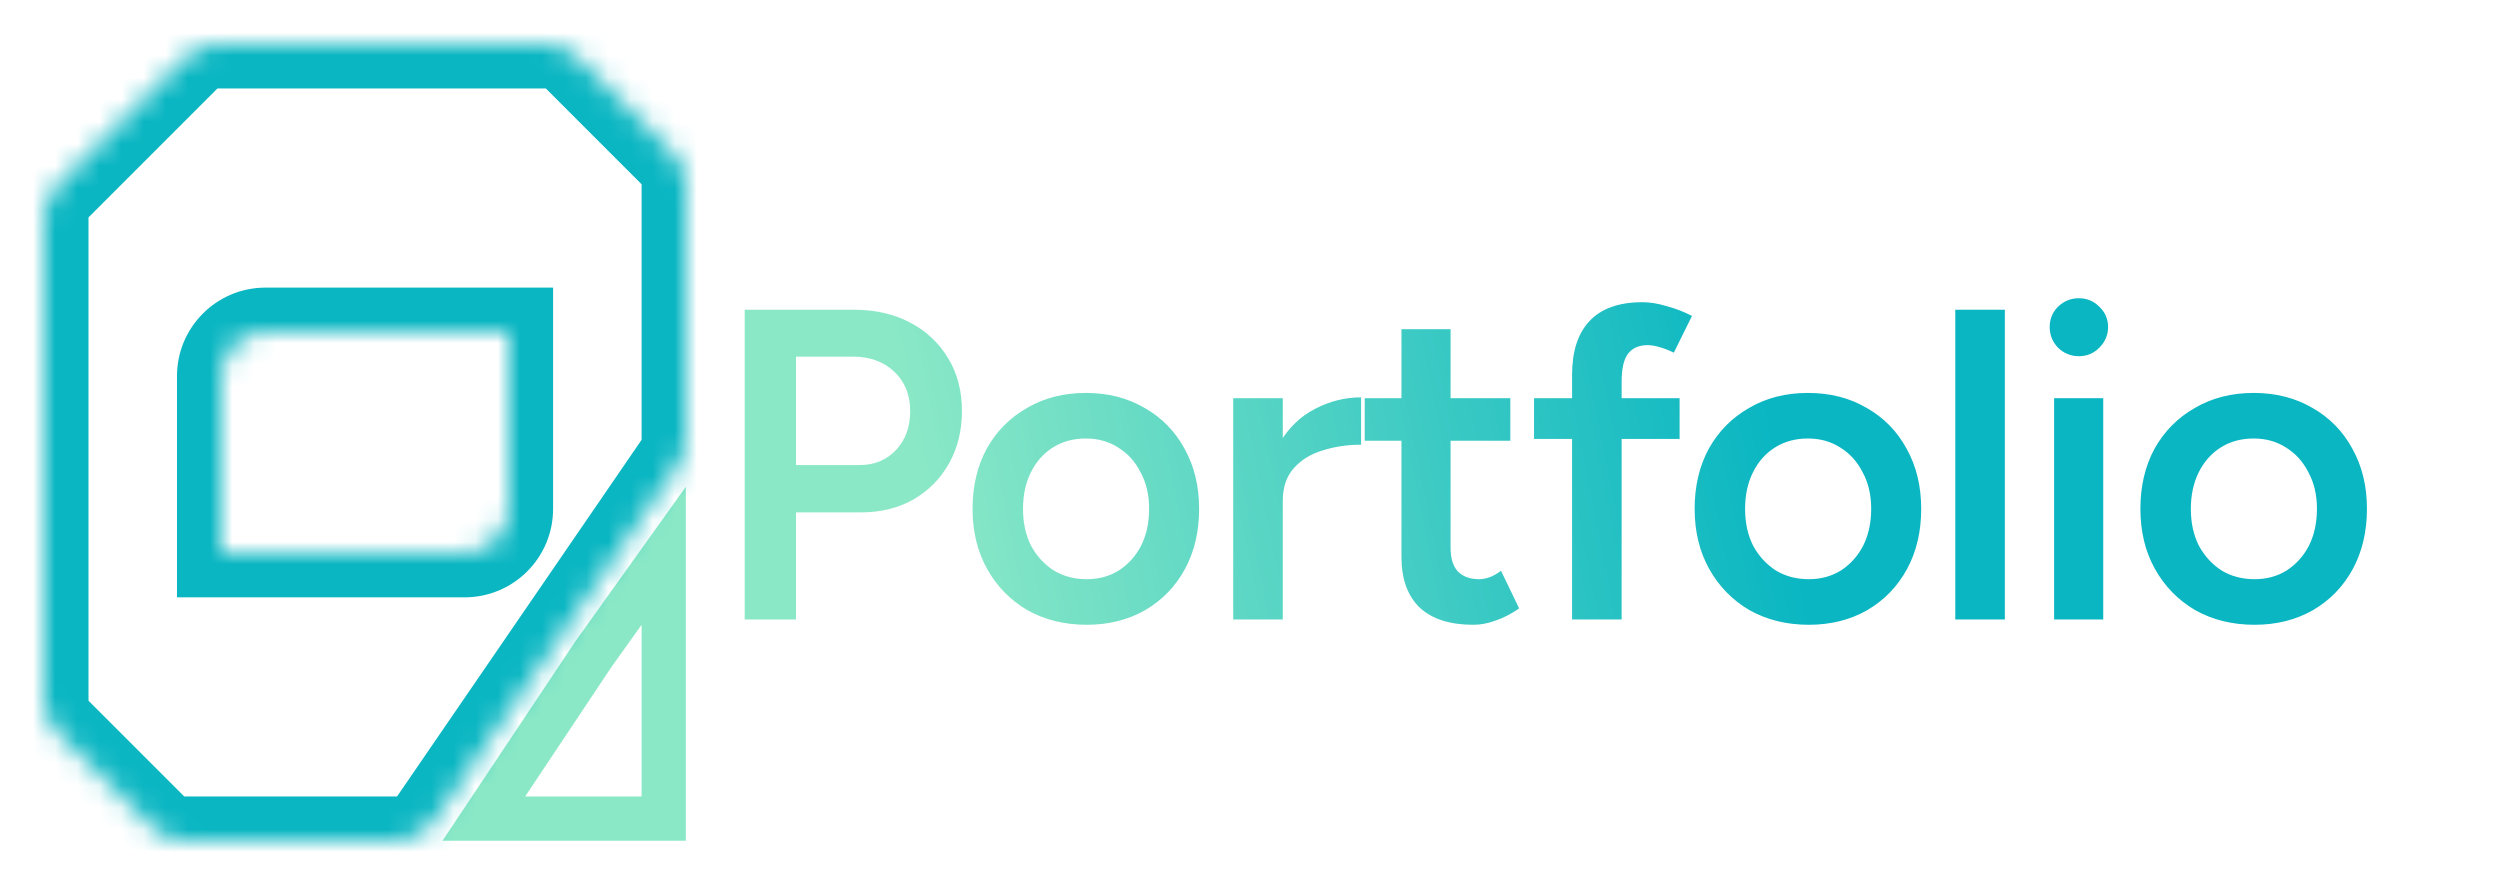 <svg width="113" height="40" viewBox="0 0 113 40" fill="none" xmlns="http://www.w3.org/2000/svg">
<path d="M30 37H21.869L26.832 29.555L30 25.12V37Z" stroke="#8AE8C6" stroke-width="2"/>
<mask id="path-2-inside-1_1686_10212" fill="white">
<path d="M24.672 2C25.202 2 25.711 2.211 26.086 2.586L30.414 6.914C30.789 7.289 31 7.798 31 8.328V19.88C31 20.284 30.878 20.678 30.649 21.011L19.596 37.131C19.223 37.675 18.606 38 17.946 38H8.328C7.798 38 7.289 37.789 6.914 37.414L2.586 33.086C2.211 32.711 2 32.202 2 31.672V9.828C2 9.298 2.211 8.789 2.586 8.414L8.414 2.586C8.789 2.211 9.298 2 9.828 2H24.672ZM12 15C10.895 15 10 15.895 10 17V25H21C22.105 25 23 24.105 23 23V15H12Z"/>
</mask>
<path d="M24.672 2L24.672 0H24.672V2ZM26.086 2.586L24.672 4L26.086 2.586ZM30.414 6.914L31.828 5.5L30.414 6.914ZM31 8.328L33 8.328L33 8.328L31 8.328ZM30.649 21.011L32.299 22.142L32.299 22.142L30.649 21.011ZM19.596 37.131L21.245 38.262L21.245 38.262L19.596 37.131ZM8.328 38L8.328 40H8.328V38ZM6.914 37.414L5.5 38.828L6.914 37.414ZM2.586 33.086L4 31.672L2.586 33.086ZM2 31.672L-2.2751e-08 31.672L2.2751e-08 31.672L2 31.672ZM2 9.828L0 9.828V9.828H2ZM9.828 2L9.828 -2.27533e-08L9.828 2.27533e-08L9.828 2ZM12 15L12 13L12 13L12 15ZM10 25H8V27H10V25ZM21 25L21 27L21 27L21 25ZM23 15H25V13H23V15ZM24.672 2L24.672 4L24.672 4L26.086 2.586L27.5 1.172C26.75 0.422 25.733 0 24.672 2.28275e-08L24.672 2ZM26.086 2.586L24.672 4L29 8.328L30.414 6.914L31.828 5.5L27.5 1.172L26.086 2.586ZM30.414 6.914L29 8.328L29 8.328L31 8.328L33 8.328C33 7.267 32.578 6.25 31.828 5.5L30.414 6.914ZM31 8.328H29V19.88H31H33V8.328H31ZM31 19.88H29L29 19.88L30.649 21.011L32.299 22.142C32.755 21.476 33 20.688 33 19.88H31ZM30.649 21.011L29 19.88L17.946 36L19.596 37.131L21.245 38.262L32.299 22.142L30.649 21.011ZM19.596 37.131L17.946 36L17.946 36V38V40C19.266 40 20.5 39.349 21.245 38.262L19.596 37.131ZM17.946 38V36H8.328V38V40H17.946V38ZM8.328 38L8.328 36L8.328 36L6.914 37.414L5.5 38.828C6.25 39.578 7.267 40 8.328 40L8.328 38ZM6.914 37.414L8.328 36L4 31.672L2.586 33.086L1.172 34.5L5.5 38.828L6.914 37.414ZM2.586 33.086L4 31.672L4 31.672L2 31.672L2.2751e-08 31.672C0 32.733 0.422 33.75 1.172 34.5L2.586 33.086ZM2 31.672H4V9.828H2H0V31.672H2ZM2 9.828L4 9.828L4 9.828L2.586 8.414L1.172 7C0.422 7.75 0 8.767 2.27376e-08 9.828L2 9.828ZM2.586 8.414L4 9.828L9.828 4L8.414 2.586L7 1.172L1.172 7L2.586 8.414ZM8.414 2.586L9.828 4L9.828 4L9.828 2L9.828 2.27533e-08C8.767 0 7.75 0.422 7 1.172L8.414 2.586ZM9.828 2V4H24.672V2V0H9.828V2ZM12 15L12 13C9.791 13 8 14.791 8 17H10H12H12L12 15ZM10 17H8V25H10H12V17H10ZM10 25V27H21V25V23H10V25ZM21 25L21 27C23.209 27 25 25.209 25 23H23H21H21L21 25ZM23 23H25V15H23H21V23H23ZM23 15V13H12V15V17H23V15Z" fill="#09B6C2" mask="url(#path-2-inside-1_1686_10212)"/>
<path d="M33.66 28V14H38.6C39.56 14 40.407 14.193 41.14 14.58C41.873 14.967 42.447 15.507 42.86 16.2C43.273 16.88 43.48 17.673 43.48 18.58C43.48 19.46 43.287 20.247 42.9 20.94C42.513 21.633 41.973 22.18 41.28 22.58C40.6 22.967 39.807 23.16 38.9 23.16H35.98V28H33.66ZM35.98 21.02H38.86C39.527 21.02 40.073 20.793 40.5 20.34C40.927 19.887 41.14 19.3 41.14 18.58C41.14 17.847 40.9 17.253 40.42 16.8C39.94 16.347 39.32 16.12 38.56 16.12H35.98V21.02ZM49.12 28.24C48.12 28.24 47.226 28.02 46.44 27.58C45.666 27.127 45.06 26.507 44.62 25.72C44.18 24.933 43.96 24.027 43.96 23C43.96 21.973 44.173 21.067 44.6 20.28C45.04 19.493 45.646 18.88 46.42 18.44C47.193 17.987 48.08 17.76 49.08 17.76C50.08 17.76 50.966 17.987 51.74 18.44C52.513 18.88 53.113 19.493 53.54 20.28C53.98 21.067 54.2 21.973 54.2 23C54.2 24.027 53.986 24.933 53.56 25.72C53.133 26.507 52.533 27.127 51.76 27.58C50.986 28.02 50.106 28.24 49.12 28.24ZM49.12 26.18C49.666 26.18 50.153 26.047 50.58 25.78C51.006 25.5 51.34 25.127 51.58 24.66C51.82 24.18 51.94 23.627 51.94 23C51.94 22.373 51.813 21.827 51.56 21.36C51.32 20.88 50.986 20.507 50.56 20.24C50.133 19.96 49.64 19.82 49.08 19.82C48.52 19.82 48.026 19.953 47.6 20.22C47.173 20.487 46.84 20.86 46.6 21.34C46.36 21.82 46.24 22.373 46.24 23C46.24 23.627 46.36 24.18 46.6 24.66C46.853 25.127 47.193 25.5 47.62 25.78C48.06 26.047 48.56 26.18 49.12 26.18ZM57.221 22.68C57.221 21.6 57.427 20.713 57.841 20.02C58.254 19.327 58.787 18.813 59.441 18.48C60.107 18.133 60.801 17.96 61.521 17.96V20.1C60.907 20.1 60.327 20.187 59.781 20.36C59.247 20.52 58.814 20.787 58.481 21.16C58.147 21.533 57.981 22.027 57.981 22.64L57.221 22.68ZM55.741 28V18H57.981V28H55.741ZM66.586 28.24C65.533 28.24 64.726 27.98 64.166 27.46C63.62 26.927 63.346 26.167 63.346 25.18V14.88H65.566V24.76C65.566 25.227 65.673 25.58 65.886 25.82C66.113 26.06 66.44 26.18 66.866 26.18C67 26.18 67.146 26.153 67.306 26.1C67.466 26.047 67.646 25.947 67.846 25.8L68.666 27.5C68.32 27.74 67.973 27.92 67.626 28.04C67.28 28.173 66.933 28.24 66.586 28.24ZM61.686 19.92V18H68.266V19.92H61.686ZM71.058 28V16.94C71.058 15.887 71.318 15.08 71.838 14.52C72.371 13.947 73.171 13.66 74.238 13.66C74.585 13.66 74.951 13.72 75.338 13.84C75.738 13.947 76.118 14.093 76.478 14.28L75.658 15.94C75.405 15.82 75.178 15.733 74.978 15.68C74.791 15.627 74.625 15.6 74.478 15.6C74.078 15.6 73.778 15.733 73.578 16C73.391 16.253 73.298 16.673 73.298 17.26V28H71.058ZM69.338 19.84V18H75.918V19.84H69.338ZM81.758 28.24C80.758 28.24 79.865 28.02 79.078 27.58C78.305 27.127 77.698 26.507 77.258 25.72C76.818 24.933 76.598 24.027 76.598 23C76.598 21.973 76.811 21.067 77.238 20.28C77.678 19.493 78.285 18.88 79.058 18.44C79.831 17.987 80.718 17.76 81.718 17.76C82.718 17.76 83.605 17.987 84.378 18.44C85.151 18.88 85.751 19.493 86.178 20.28C86.618 21.067 86.838 21.973 86.838 23C86.838 24.027 86.625 24.933 86.198 25.72C85.771 26.507 85.171 27.127 84.398 27.58C83.625 28.02 82.745 28.24 81.758 28.24ZM81.758 26.18C82.305 26.18 82.791 26.047 83.218 25.78C83.645 25.5 83.978 25.127 84.218 24.66C84.458 24.18 84.578 23.627 84.578 23C84.578 22.373 84.451 21.827 84.198 21.36C83.958 20.88 83.625 20.507 83.198 20.24C82.771 19.96 82.278 19.82 81.718 19.82C81.158 19.82 80.665 19.953 80.238 20.22C79.811 20.487 79.478 20.86 79.238 21.34C78.998 21.82 78.878 22.373 78.878 23C78.878 23.627 78.998 24.18 79.238 24.66C79.491 25.127 79.831 25.5 80.258 25.78C80.698 26.047 81.198 26.18 81.758 26.18ZM88.379 28V14H90.619V28H88.379ZM92.846 28V18H95.066V28H92.846ZM93.966 16.1C93.606 16.1 93.292 15.973 93.026 15.72C92.772 15.453 92.646 15.14 92.646 14.78C92.646 14.42 92.772 14.113 93.026 13.86C93.292 13.607 93.606 13.48 93.966 13.48C94.326 13.48 94.632 13.607 94.886 13.86C95.152 14.113 95.286 14.42 95.286 14.78C95.286 15.14 95.152 15.453 94.886 15.72C94.632 15.973 94.326 16.1 93.966 16.1ZM101.906 28.24C100.906 28.24 100.012 28.02 99.226 27.58C98.452 27.127 97.846 26.507 97.406 25.72C96.966 24.933 96.746 24.027 96.746 23C96.746 21.973 96.959 21.067 97.386 20.28C97.826 19.493 98.432 18.88 99.206 18.44C99.979 17.987 100.866 17.76 101.866 17.76C102.866 17.76 103.752 17.987 104.526 18.44C105.299 18.88 105.899 19.493 106.326 20.28C106.766 21.067 106.986 21.973 106.986 23C106.986 24.027 106.772 24.933 106.346 25.72C105.919 26.507 105.319 27.127 104.546 27.58C103.772 28.02 102.892 28.24 101.906 28.24ZM101.906 26.18C102.452 26.18 102.939 26.047 103.366 25.78C103.792 25.5 104.126 25.127 104.366 24.66C104.606 24.18 104.726 23.627 104.726 23C104.726 22.373 104.599 21.827 104.346 21.36C104.106 20.88 103.772 20.507 103.346 20.24C102.919 19.96 102.426 19.82 101.866 19.82C101.306 19.82 100.812 19.953 100.386 20.22C99.959 20.487 99.626 20.86 99.386 21.34C99.146 21.82 99.026 22.373 99.026 23C99.026 23.627 99.146 24.18 99.386 24.66C99.639 25.127 99.979 25.5 100.406 25.78C100.846 26.047 101.346 26.18 101.906 26.18Z" fill="url(#paint0_linear_1686_10212)"/>
<defs>
<linearGradient id="paint0_linear_1686_10212" x1="34" y1="26" x2="107" y2="11.5" gradientUnits="userSpaceOnUse">
<stop offset="0.112" stop-color="#8AE8C6"/>
<stop offset="0.628" stop-color="#09B6C2"/>
</linearGradient>
</defs>
</svg>
